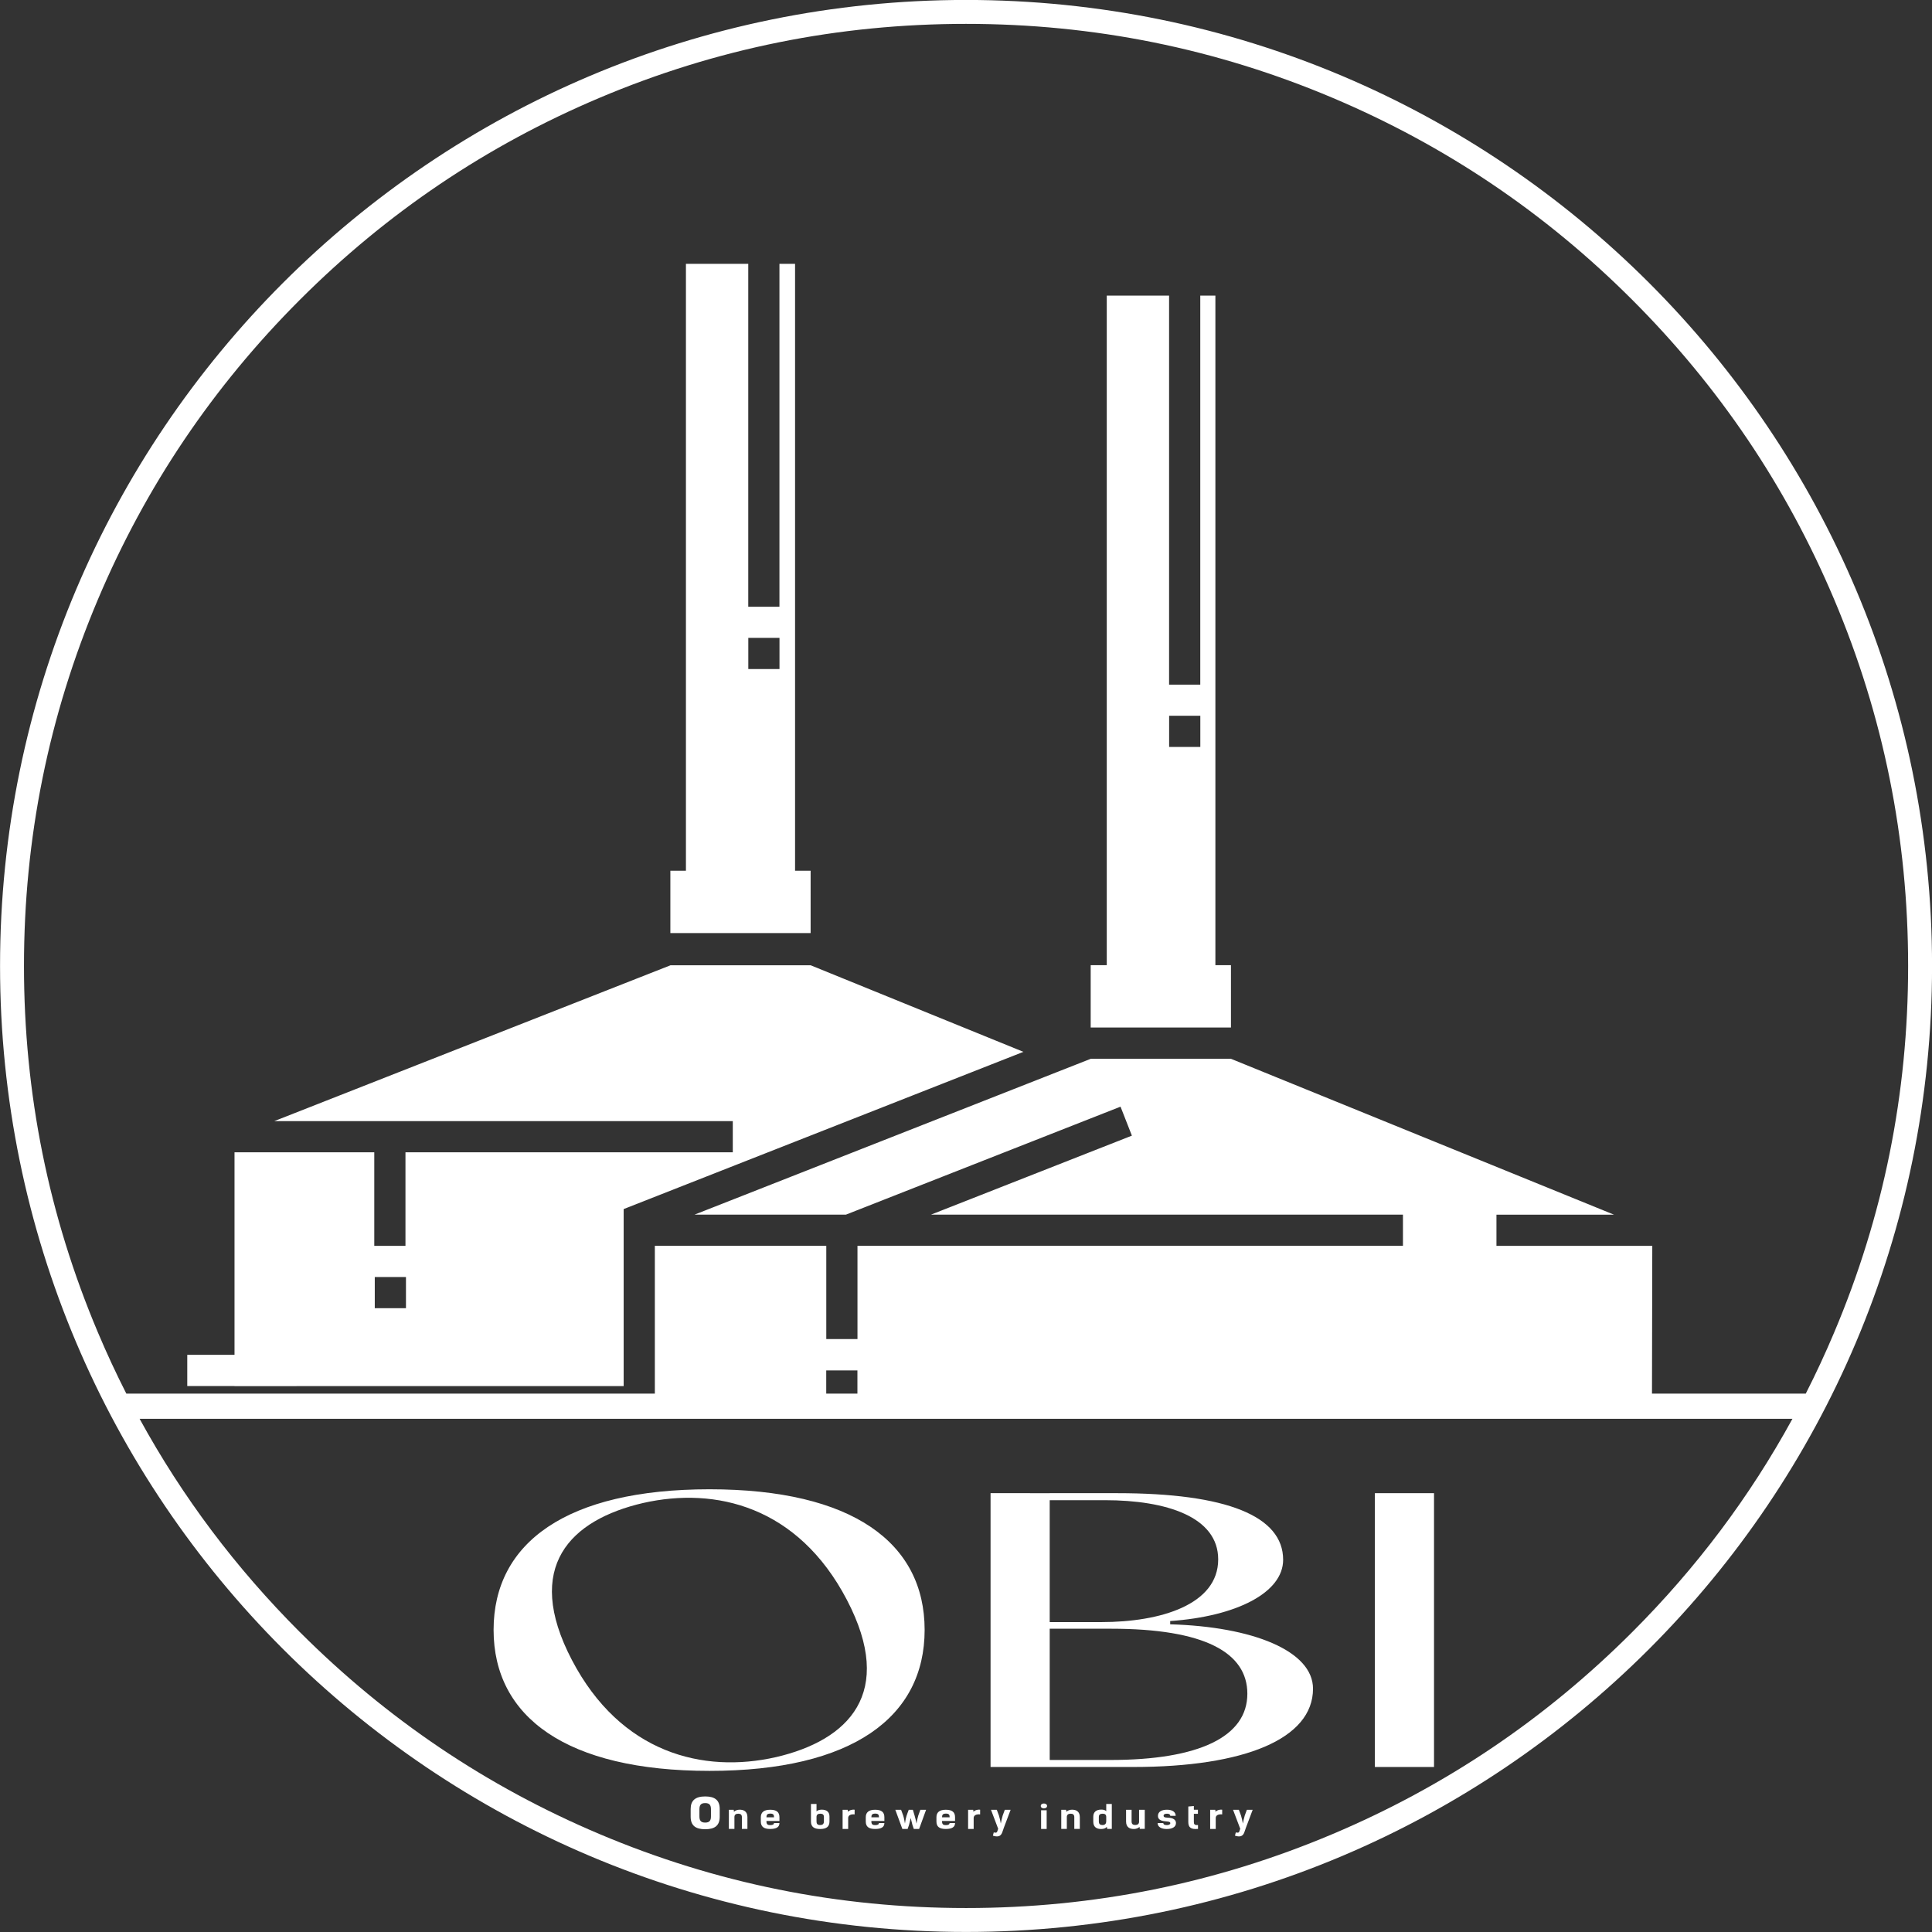 <?xml version="1.0" encoding="UTF-8" standalone="no"?>
<!-- Created with Inkscape (http://www.inkscape.org/) -->

<svg
   width="38.596mm"
   height="38.596mm"
   viewBox="0 0 38.596 38.596"
   version="1.1"
   id="svg577"
   xmlns="http://www.w3.org/2000/svg"
   xmlns:svg="http://www.w3.org/2000/svg">
  <rect x="0" y="0" width="38.596" height="38.596" fill="#333333" stroke="none"/>
  <defs
     id="defs574" />
  <g
     id="layer1"
     transform="translate(-39.605,-56.283)"
     style="fill:#ffffff">
    <path
       d="m 55.799,74.923 h -2.802 v -1.245 h 0.311 v -12.124 h 1.245 v 6.85 h 0.623 v -6.85 h 0.312 v 12.124 h 0.311 z m 8.397,1.887 h -2.802 v -1.245 h 0.321 v -13.376 h 1.245 v 7.771 h 0.623 v -7.771 h 0.302 v 13.376 h 0.311 z m -9.642,-7.161 h 0.623 v -0.623 h -0.623 z m 8.407,1.556 h 0.623 v -0.623 H 62.961 Z m -18.671,12.769 v -0.002 h -0.944 v -0.623 h 0.944 v -4.046 h 2.792 v 1.869 h 0.623 v -1.869 h 6.539 v -0.623 h -9.16 l 7.915,-3.113 h 2.802 l 4.249,1.729 -7.986,3.141 v 3.536 z m 8.397,-2.803 h 3.425 v 1.863 h 0.623 v -1.863 h 10.897 v -0.623 h -9.428 l 4.013,-1.578 -0.227,-0.579 -5.485,2.157 h -3.025 l 7.915,-3.113 h 2.802 l 7.651,3.114 h -2.348 v 0.623 h 3.113 l -0.006,2.952 h 3.072 c 0.202,-0.397 0.391,-0.803 0.566,-1.218 0.986,-2.331 1.479,-4.773 1.479,-7.326 0,-2.553 -0.493,-4.995 -1.479,-7.326 -0.952,-2.252 -2.297,-4.246 -4.033,-5.982 -1.737,-1.737 -3.731,-3.081 -5.982,-4.033 -2.331,-0.986 -4.773,-1.479 -7.326,-1.479 -2.553,0 -4.995,0.493 -7.326,1.479 -2.252,0.952 -4.246,2.297 -5.982,4.033 -1.737,1.737 -3.081,3.731 -4.033,5.982 -0.986,2.331 -1.479,4.773 -1.479,7.326 0,2.553 0.493,4.995 1.479,7.326 0.175,0.415 0.364,0.821 0.566,1.218 h 10.558 z m 4.047,2.489 h -0.623 v 0.464 h 0.623 z m -9.642,-1.243 h 0.623 v -0.623 h -0.623 z m -1.496,6.471 c 1.737,1.737 3.731,3.081 5.982,4.033 2.331,0.986 4.773,1.479 7.326,1.479 2.553,0 4.995,-0.493 7.326,-1.479 2.252,-0.952 4.246,-2.297 5.982,-4.033 1.28,-1.28 2.347,-2.7 3.201,-4.261 H 42.394 c 0.854,1.56 1.921,2.98 3.201,4.261 z m -5.99,-13.308 c 0,-10.658 8.64,-19.298 19.298,-19.298 10.658,0 19.298,8.64 19.298,19.298 0,10.658 -8.64,19.298 -19.298,19.298 -10.658,0 -19.298,-8.64 -19.298,-19.298 z"
       data-paper-data="{&quot;isPathIcon&quot;:true}"
       id="element-id-27345"
       style="mix-blend-mode:normal;fill:#ffffff;stroke-width:0.265" />
    <g
       data-paper-data="{&quot;isSecondaryText&quot;:true}"
       fill-rule="nonzero"
       id="element-id-85878"
       transform="matrix(0.064,0,0,0.051,34.806,78.048)"
       style="mix-blend-mode:normal;fill:#ffffff;fill-opacity:1">
      <path
         d="m 295.104,289.766 c 3.069,0 4.534,-1.515 4.534,-4.909 v -3.031 c 0,-3.394 -1.465,-4.909 -4.534,-4.909 -3.069,0 -4.534,1.601 -4.534,4.909 v 3.031 c 0,3.394 1.465,4.909 4.534,4.909 z m 0,-2.604 c -1.425,0 -1.802,-0.896 -1.802,-2.455 v -2.732 c 0,-1.558 0.376,-2.455 1.802,-2.455 1.425,0 1.802,0.896 1.802,2.455 v 2.732 c 0,1.558 -0.376,2.455 -1.802,2.455 z"
         data-paper-data="{&quot;glyphName&quot;:&quot;o&quot;,&quot;glyphIndex&quot;:0,&quot;firstGlyphOfWord&quot;:true,&quot;word&quot;:1}"
         id="element-id-79182"
         style="fill:#ffffff;fill-opacity:1;stroke-width:1.621" />
      <path
         d="m 302.493,289.639 h 1.737 v -4.666 c 0,-0.964 0.533,-1.293 1.205,-1.293 0.723,0 1.128,0.393 1.128,1.357 v 4.603 h 1.724 v -4.615 c 0,-2.282 -1.205,-2.929 -2.434,-2.916 -0.634,0 -1.293,0.254 -1.762,0.811 l -0.089,-0.761 h -1.509 z"
         data-paper-data="{&quot;glyphName&quot;:&quot;n&quot;,&quot;glyphIndex&quot;:1,&quot;word&quot;:1}"
         id="element-id-30184"
         style="fill:#ffffff;fill-opacity:1" />
      <path
         d="m 316.571,287.344 c 0,0.52 -0.342,0.811 -1.167,0.811 -0.71,0 -1.179,-0.228 -1.179,-1.433 v -0.19 h 4.057 v -1.484 c 0,-2.016 -0.938,-2.916 -2.904,-2.916 -1.965,0 -2.904,1.04 -2.904,2.916 v 1.699 c 0,2.016 0.938,2.916 2.904,2.916 1.965,0 2.904,-0.748 2.904,-2.32 z m -1.141,-3.702 c 0.989,0 1.167,0.52 1.167,1.458 h -2.371 c 0,-0.9 0.178,-1.458 1.205,-1.458 z"
         data-paper-data="{&quot;glyphName&quot;:&quot;e&quot;,&quot;glyphIndex&quot;:2,&quot;lastGlyphOfWord&quot;:true,&quot;word&quot;:1}"
         id="element-id-74187"
         style="fill:#ffffff;fill-opacity:1" />
      <path
         d="m 330.997,289.677 c 1.889,0 2.904,-0.862 2.904,-2.942 v -2.003 c 0,-1.61 -0.786,-2.637 -2.409,-2.637 -0.596,0 -1.255,0.19 -1.636,0.659 v -2.878 h -1.737 v 6.872 c 0,2.067 0.976,2.929 2.878,2.929 z m 0.038,-5.997 c 0.723,0.013 1.128,0.342 1.128,1.255 v 1.762 c 0,1.078 -0.482,1.433 -1.167,1.433 -0.888,0 -1.141,-0.52 -1.141,-1.42 v -1.788 c 0,-0.837 0.431,-1.243 1.179,-1.243 z"
         data-paper-data="{&quot;glyphName&quot;:&quot;b&quot;,&quot;glyphIndex&quot;:3,&quot;firstGlyphOfWord&quot;:true,&quot;word&quot;:2}"
         id="element-id-33204"
         style="fill:#ffffff;fill-opacity:1" />
      <path
         d="m 341.753,282.12 c -0.926,-0.152 -1.775,0.304 -2.079,0.824 l -0.076,-0.786 h -1.598 v 7.494 h 1.737 v -4.286 c 0,-1.116 0.888,-1.56 2.016,-1.407 z"
         data-paper-data="{&quot;glyphName&quot;:&quot;r&quot;,&quot;glyphIndex&quot;:4,&quot;word&quot;:2}"
         id="element-id-29694"
         style="fill:#ffffff;fill-opacity:1" />
      <path
         d="m 349.327,287.344 c 0,0.52 -0.342,0.811 -1.167,0.811 -0.71,0 -1.179,-0.228 -1.179,-1.433 v -0.19 h 4.057 v -1.484 c 0,-2.016 -0.938,-2.916 -2.904,-2.916 -1.965,0 -2.904,1.04 -2.904,2.916 v 1.699 c 0,2.016 0.938,2.916 2.904,2.916 1.965,0 2.904,-0.748 2.904,-2.32 z m -1.141,-3.702 c 0.989,0 1.167,0.52 1.167,1.458 h -2.371 c 0,-0.9 0.178,-1.458 1.205,-1.458 z"
         data-paper-data="{&quot;glyphName&quot;:&quot;e&quot;,&quot;glyphIndex&quot;:5,&quot;word&quot;:2}"
         id="element-id-37957"
         style="fill:#ffffff;fill-opacity:1" />
      <path
         d="m 358.638,282.158 c -0.266,0.938 -0.533,1.737 -0.685,2.371 -0.368,1.572 -0.393,2.333 -0.495,3.018 -0.127,-0.951 -0.292,-2.13 -0.545,-3.145 l -0.659,-2.244 h -1.801 l 2.194,7.494 h 1.648 l 0.444,-1.61 0.52,-2.663 0.52,2.637 0.444,1.636 h 1.661 l 2.168,-7.494 h -1.788 l -0.647,2.244 c -0.254,1.014 -0.431,2.194 -0.558,3.145 -0.139,-0.989 -0.317,-1.978 -0.558,-2.992 l -0.571,-2.396 z"
         data-paper-data="{&quot;glyphName&quot;:&quot;w&quot;,&quot;glyphIndex&quot;:6,&quot;word&quot;:2}"
         id="element-id-78844"
         style="fill:#ffffff;fill-opacity:1" />
      <path
         d="m 371.385,287.344 c 0,0.52 -0.342,0.811 -1.167,0.811 -0.71,0 -1.179,-0.228 -1.179,-1.433 v -0.19 h 4.057 v -1.484 c 0,-2.016 -0.938,-2.916 -2.904,-2.916 -1.965,0 -2.904,1.04 -2.904,2.916 v 1.699 c 0,2.016 0.938,2.916 2.904,2.916 1.965,0 2.904,-0.748 2.904,-2.32 z m -1.141,-3.702 c 0.989,0 1.167,0.52 1.167,1.458 h -2.371 c 0,-0.9 0.178,-1.458 1.205,-1.458 z"
         data-paper-data="{&quot;glyphName&quot;:&quot;e&quot;,&quot;glyphIndex&quot;:7,&quot;word&quot;:2}"
         id="element-id-99225"
         style="fill:#ffffff;fill-opacity:1" />
      <path
         d="m 380.925,282.12 c -0.926,-0.152 -1.775,0.304 -2.079,0.824 l -0.076,-0.786 h -1.598 v 7.494 h 1.737 v -4.286 c 0,-1.116 0.888,-1.56 2.016,-1.407 z"
         data-paper-data="{&quot;glyphName&quot;:&quot;r&quot;,&quot;glyphIndex&quot;:8,&quot;word&quot;:2}"
         id="element-id-19058"
         style="fill:#ffffff;fill-opacity:1" />
      <path
         d="m 388.626,282.158 -0.659,2.244 c -0.254,1.027 -0.444,2.181 -0.583,3.145 -0.127,-0.951 -0.33,-2.13 -0.583,-3.145 l -0.672,-2.244 h -1.813 l 2.244,7.43 -0.292,1.052 c -0.178,0.659 -0.647,0.469 -1.09,0.368 l -0.266,1.281 c 1.433,0.571 2.434,0.393 2.916,-1.293 l 0.406,-1.445 h -0.013 l 2.219,-7.392 z"
         data-paper-data="{&quot;glyphName&quot;:&quot;y&quot;,&quot;glyphIndex&quot;:9,&quot;lastGlyphOfWord&quot;:true,&quot;word&quot;:2}"
         id="element-id-36452"
         style="fill:#ffffff;fill-opacity:1" />
      <path
         d="m 401.694,282.323 h -1.737 v 7.329 h 1.737 z m -1.839,-1.674 c 0,1.281 1.965,1.268 1.965,0 0,-1.281 -1.965,-1.293 -1.965,0 z"
         data-paper-data="{&quot;glyphName&quot;:&quot;i&quot;,&quot;glyphIndex&quot;:10,&quot;firstGlyphOfWord&quot;:true,&quot;word&quot;:3}"
         id="element-id-91554"
         style="fill:#ffffff;fill-opacity:1" />
      <path
         d="m 406.25,289.639 h 1.737 v -4.666 c 0,-0.964 0.533,-1.293 1.205,-1.293 0.723,0 1.128,0.393 1.128,1.357 v 4.603 h 1.724 v -4.615 c 0,-2.282 -1.205,-2.929 -2.434,-2.916 -0.634,0 -1.293,0.254 -1.762,0.811 l -0.089,-0.761 h -1.509 z"
         data-paper-data="{&quot;glyphName&quot;:&quot;n&quot;,&quot;glyphIndex&quot;:11,&quot;word&quot;:3}"
         id="element-id-74411"
         style="fill:#ffffff;fill-opacity:1" />
      <path
         d="m 422.028,289.639 v -9.763 h -1.737 v 2.853 c -0.292,-0.495 -0.926,-0.659 -1.534,-0.659 -1.661,0 -2.511,1.027 -2.511,2.79 v 1.927 c 0,2.079 0.989,2.891 2.46,2.891 0.85,0 1.471,-0.33 1.762,-0.862 l 0.127,0.824 z m -2.866,-5.959 c 0.697,0 1.128,0.342 1.128,1.243 v 1.712 c 0,0.862 -0.317,1.496 -1.179,1.496 -0.685,0 -1.128,-0.355 -1.128,-1.433 v -1.762 c 0,-0.9 0.431,-1.255 1.179,-1.255 z"
         data-paper-data="{&quot;glyphName&quot;:&quot;d&quot;,&quot;glyphIndex&quot;:12,&quot;word&quot;:3}"
         id="element-id-54866"
         style="fill:#ffffff;fill-opacity:1" />
      <path
         d="m 432.315,282.145 h -1.775 v 4.666 c 0,0.964 -0.533,1.293 -1.205,1.293 -0.723,0 -1.128,-0.393 -1.128,-1.357 v -4.603 h -1.724 v 4.615 c 0,2.282 1.205,2.929 2.434,2.916 0.634,0 1.293,-0.254 1.762,-0.811 l 0.089,0.761 h 1.547 z"
         data-paper-data="{&quot;glyphName&quot;:&quot;u&quot;,&quot;glyphIndex&quot;:13,&quot;word&quot;:3}"
         id="element-id-88358"
         style="fill:#ffffff;fill-opacity:1" />
      <path
         d="m 441.969,284.504 c 0,-1.344 -0.875,-2.384 -2.713,-2.384 -1.623,0 -2.828,0.748 -2.828,2.434 0,1.471 1.052,1.94 2.143,2.079 0.9,0.114 1.724,0.127 1.724,0.761 0,0.368 -0.355,0.761 -1.052,0.761 -0.837,0 -1.116,-0.304 -1.154,-0.824 h -1.762 c 0,1.445 1.065,2.346 2.84,2.346 1.61,0 2.891,-0.71 2.891,-2.346 0,-1.331 -1.002,-1.927 -2.003,-2.041 -1.002,-0.114 -1.864,0 -1.864,-0.824 0,-0.52 0.406,-0.786 1.078,-0.786 0.558,0 1.002,0.254 1.002,0.824 z"
         data-paper-data="{&quot;glyphName&quot;:&quot;s&quot;,&quot;glyphIndex&quot;:14,&quot;word&quot;:3}"
         id="element-id-91444"
         style="fill:#ffffff;fill-opacity:1" />
      <path
         d="m 445.904,286.9 c 0,2.219 0.824,2.98 3.03,2.739 v -1.522 c -1.167,0.139 -1.293,-0.418 -1.293,-1.243 v -3.157 h 1.268 v -1.585 h -1.268 v -1.458 l -1.737,0.19 z"
         data-paper-data="{&quot;glyphName&quot;:&quot;t&quot;,&quot;glyphIndex&quot;:15,&quot;word&quot;:3}"
         id="element-id-5594"
         style="fill:#ffffff;fill-opacity:1" />
      <path
         d="m 456.483,282.12 c -0.926,-0.152 -1.775,0.304 -2.079,0.824 l -0.076,-0.786 h -1.598 v 7.494 h 1.737 v -4.286 c 0,-1.116 0.888,-1.56 2.016,-1.407 z"
         data-paper-data="{&quot;glyphName&quot;:&quot;r&quot;,&quot;glyphIndex&quot;:16,&quot;word&quot;:3}"
         id="element-id-51566"
         style="fill:#ffffff;fill-opacity:1" />
      <path
         d="m 464.184,282.158 -0.659,2.244 c -0.254,1.027 -0.444,2.181 -0.583,3.145 -0.127,-0.951 -0.33,-2.13 -0.583,-3.145 l -0.672,-2.244 h -1.813 l 2.244,7.43 -0.292,1.052 c -0.178,0.659 -0.647,0.469 -1.09,0.368 l -0.266,1.281 c 1.433,0.571 2.434,0.393 2.916,-1.293 l 0.406,-1.445 h -0.013 l 2.219,-7.392 z"
         data-paper-data="{&quot;glyphName&quot;:&quot;y&quot;,&quot;glyphIndex&quot;:17,&quot;lastGlyphOfWord&quot;:true,&quot;word&quot;:3}"
         id="element-id-85178"
         style="fill:#ffffff;fill-opacity:1" />
    </g>
    <g
       data-paper-data="{&quot;isPrimaryText&quot;:true}"
       fill-rule="nonzero"
       id="element-id-4915"
       style="mix-blend-mode:normal;fill:#ffffff"
       transform="matrix(0.099,0,0,0.066,22.119,74.325)">
      <path
         d="m 319.792,177.418 c -28.819,0 -43.564,16.152 -43.564,42.56 0,26.408 14.745,42.678 43.564,42.678 28.819,0 43.416,-16.269 43.416,-42.678 -8.2e-4,-26.409 -14.597,-42.56 -43.416,-42.56 z m 13.409,81.081 c -14.68,4.994 -31.317,-1.139 -41.175,-29.416 -9.858,-28.276 -0.284,-42.403 14.357,-47.507 14.681,-4.993 31.278,1.029 41.135,29.305 9.858,28.275 0.325,42.515 -14.317,47.619 z"
         data-paper-data="{&quot;glyphName&quot;:&quot;O&quot;,&quot;glyphIndex&quot;:0,&quot;firstGlyphOfWord&quot;:true,&quot;word&quot;:1}"
         fill="#ffffff"
         id="element-id-32462"
         style="fill:#ffffff" />
      <path
         d="m 412.76,218.291 v -0.987 c 13.459,-1.416 22.791,-8.643 22.791,-18.546 0,-13.205 -11.381,-20.161 -33.47,-20.161 h -13.634 v 0.002 H 376.511 v 82.878 h 28.819 c 22.383,0 36.249,-8.489 36.249,-23.697 -8.2e-4,-11.434 -12.143,-18.78 -28.82,-19.489 z m -13.165,-37.57 c 12.435,0 22.851,5.069 22.851,17.919 0,13.676 -11.587,18.981 -23.582,18.981 h -10.417 v -36.899 z m 1.054,78.635 h -12.201 v -39.73 h 12.348 c 18.871,0 27.533,7.191 27.533,19.689 -8.2e-4,12.967 -9.686,20.041 -27.679,20.041 z"
         data-paper-data="{&quot;glyphName&quot;:&quot;B&quot;,&quot;glyphIndex&quot;:1,&quot;word&quot;:1}"
         fill="#ffffff"
         id="element-id-537"
         style="fill:#ffffff" />
      <path
         d="m 465.997,261.477 v -82.879 h -11.935 v 82.879 z"
         data-paper-data="{&quot;glyphName&quot;:&quot;I&quot;,&quot;glyphIndex&quot;:2,&quot;lastGlyphOfWord&quot;:true,&quot;word&quot;:1}"
         fill="#ffffff"
         id="element-id-41173"
         style="fill:#ffffff" />
    </g>
  </g>
</svg>
